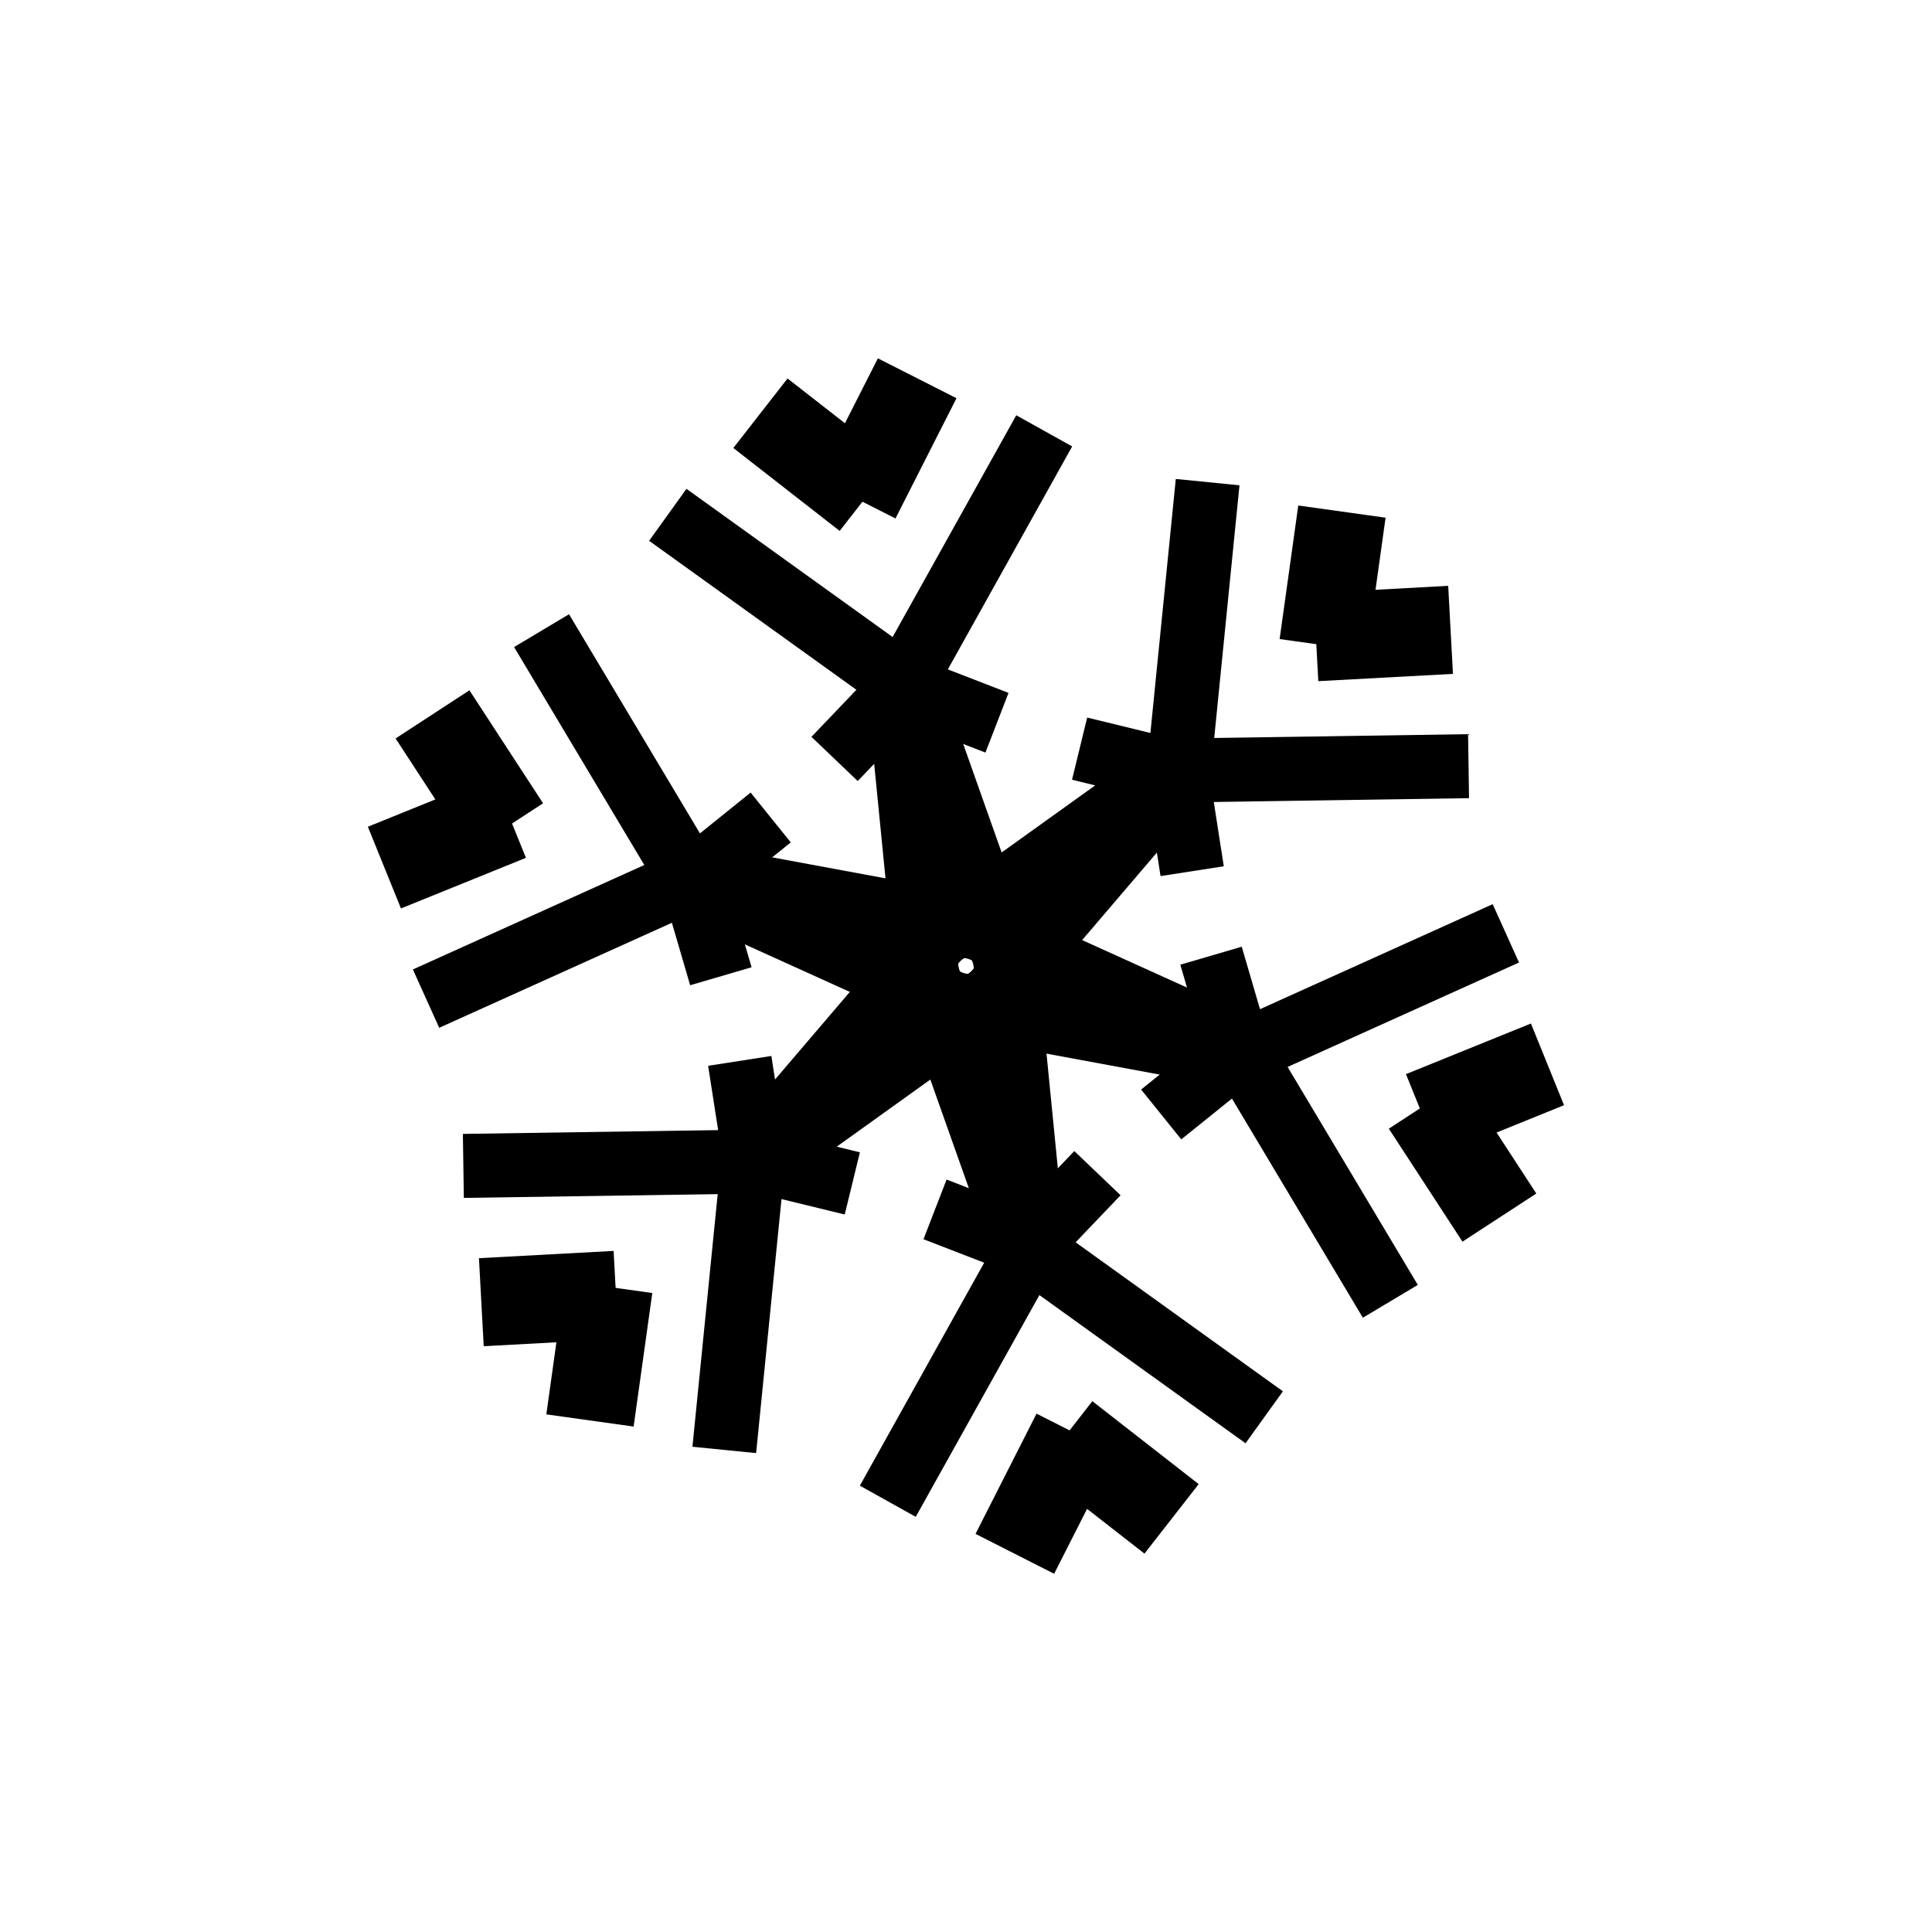 <?xml version="1.0" encoding="UTF-8" standalone="no"?>
<svg
   xmlns:dc="http://purl.org/dc/elements/1.1/"
   xmlns:cc="http://creativecommons.org/ns#"
   xmlns:rdf="http://www.w3.org/1999/02/22-rdf-syntax-ns#"
   xmlns:svg="http://www.w3.org/2000/svg"
   xmlns="http://www.w3.org/2000/svg"
   xmlns:xlink="http://www.w3.org/1999/xlink"
   xmlns:sodipodi="http://sodipodi.sourceforge.net/DTD/sodipodi-0.dtd"
   xmlns:inkscape="http://www.inkscape.org/namespaces/inkscape"
   width="8.0mm"
   height="8.0mm"
   viewBox="0 0 8.0 8.0"
   version="1.1"
   id="svg8"
   sodipodi:docname="snowflake14.svg"
   inkscape:version="1.0.1 (3bc2e813f5, 2020-09-07)">
  <defs
     id="defs2" />
  <sodipodi:namedview
     id="base"
     pagecolor="#ffffff"
     bordercolor="#666666"
     borderopacity="1.0"
     inkscape:pageopacity="0.0"
     inkscape:pageshadow="2"
     inkscape:zoom="15.839192"
     inkscape:cx="11.29469"
     inkscape:cy="17.805385"
     inkscape:document-units="mm"
     inkscape:current-layer="g840"
     inkscape:document-rotation="0"
     showgrid="false"
     inkscape:window-width="1802"
     inkscape:window-height="1211"
     inkscape:window-x="140"
     inkscape:window-y="108"
     inkscape:window-maximized="0" />
  <g
     inkscape:label="[fixed] BG"
     inkscape:groupmode="layer"
     id="g838"
     sodipodi:insensitive="true">
    <rect
       x="0"
       y="0"
       width="8"
       height="8"
       style="fill:#ffffff;fill-opacity:1;stroke:none"
       id="rect836" />
  </g>
  <g
     inkscape:label="F.Cu"
     inkscape:groupmode="layer"
     id="g840"
     style="display:inline">
    <use
       x="0"
       y="0"
       xlink:href="#use871"
       id="use873"
       transform="rotate(60,4,4)"
       width="100%"
       height="100%" />
    <g
       id="g869"
       transform="rotate(-12.573,10.073,-3.245)">
      <g
         id="g859">
        <use
           x="0"
           y="0"
           xlink:href="#g849"
           id="use853"
           transform="matrix(-1,0,0,1,5.137,0)"
           width="100%"
           height="100%" />
        <g
           id="g849">
          <path
             style="fill:none;stroke:#000000;stroke-width:0.265px;stroke-linecap:butt;stroke-linejoin:miter;stroke-opacity:1"
             d="M 2.391,2.609 2.546,1.334"
             id="path846"
             sodipodi:nodetypes="cc" />
          <path
             style="fill:none;stroke:#000000;stroke-width:0.265px;stroke-linecap:butt;stroke-linejoin:miter;stroke-opacity:1"
             d="M 2.592,1.334 1.77,0.412"
             id="path938"
             sodipodi:nodetypes="cc" />
          <path
             style="fill:none;stroke:#000000;stroke-width:0.265px;stroke-linecap:butt;stroke-linejoin:miter;stroke-opacity:1"
             d="M 2.224,1.549 2.546,1.334 v 0"
             id="path3804"
             sodipodi:nodetypes="ccc" />
          <path
             style="fill:none;stroke:#000000;stroke-width:0.265px;stroke-linecap:butt;stroke-linejoin:miter;stroke-opacity:1"
             d="M 2.626,2.059 2.166,2.322"
             id="path3806" />
          <path
             style="fill:none;stroke:#000000;stroke-width:0.365;stroke-linecap:butt;stroke-linejoin:miter;stroke-miterlimit:4;stroke-dasharray:none;stroke-opacity:1"
             d="M 2.591,0.516 2.236,0.085"
             id="path3808"
             sodipodi:nodetypes="cc" />
        </g>
      </g>
      <use
         x="0"
         y="0"
         xlink:href="#g859"
         id="use861"
         transform="matrix(1,0,0,-1,0,5.009)"
         width="100%"
         height="100%" />
    </g>
    <use
       x="0"
       y="0"
       xlink:href="#g869"
       id="use871"
       transform="rotate(60,4,4)"
       width="100%"
       height="100%" />
  </g>
</svg>
